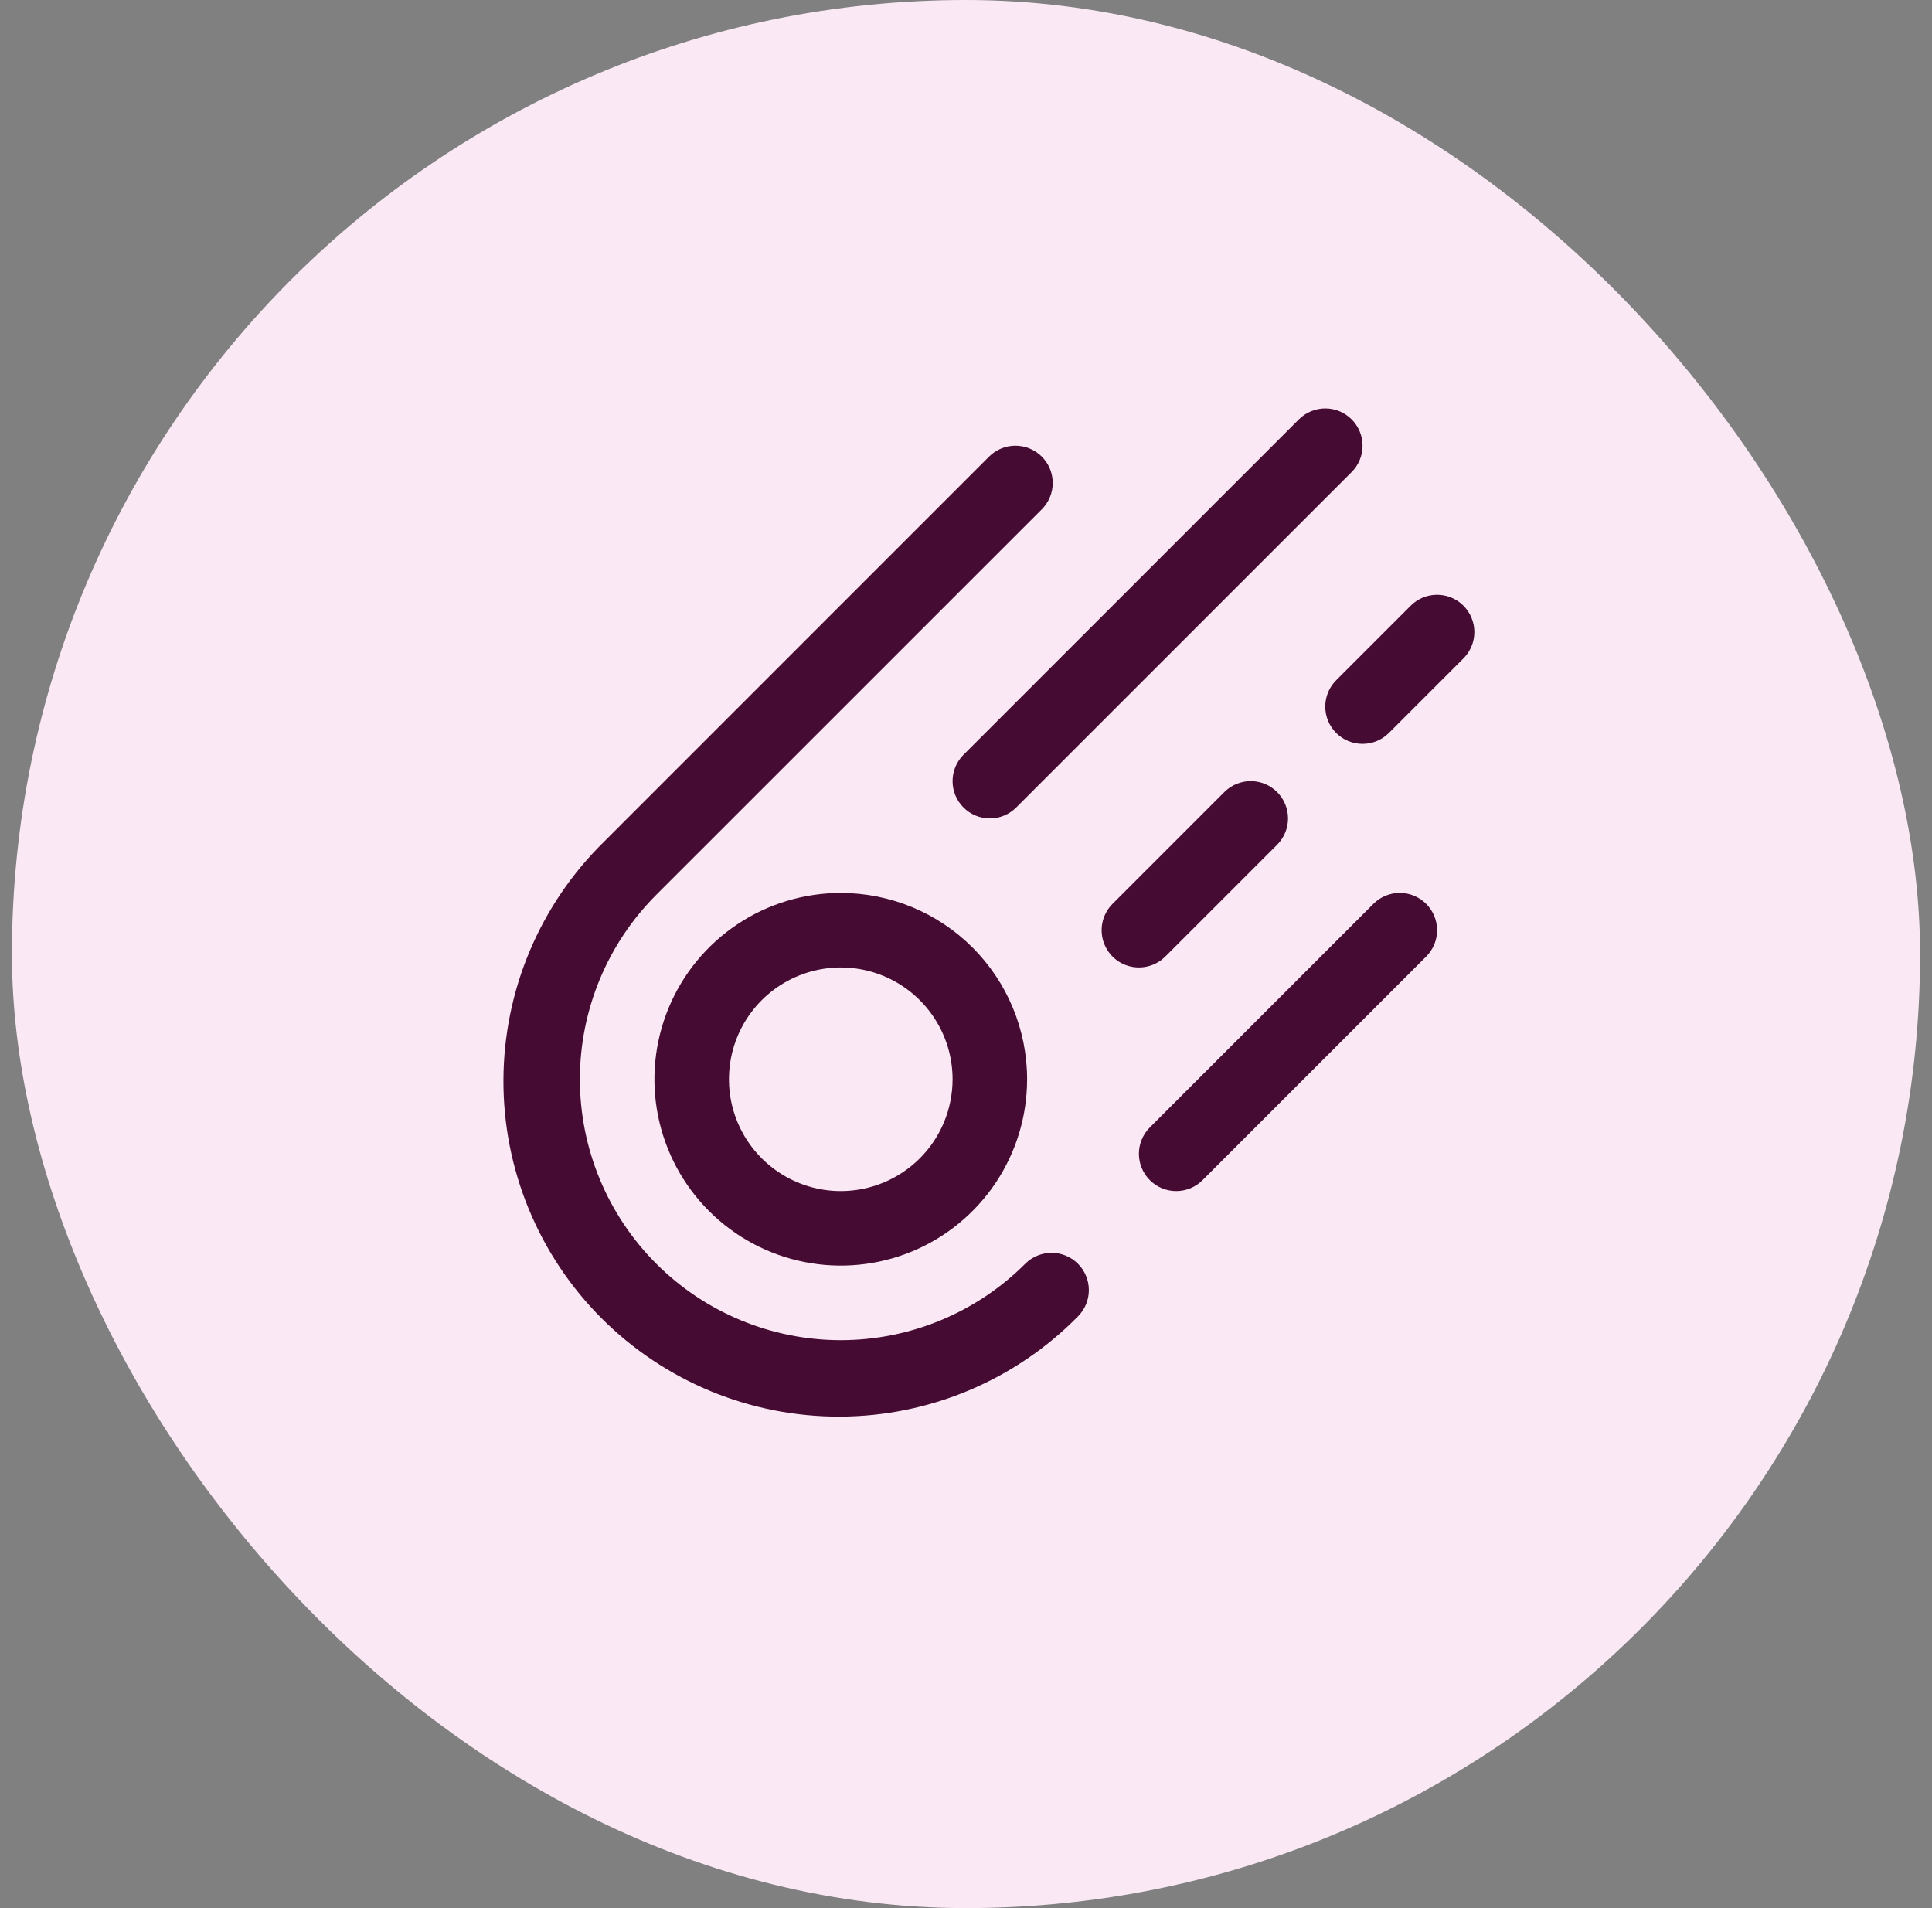 <svg width="81" height="80" viewBox="0 0 81 80" fill="none" xmlns="http://www.w3.org/2000/svg">
<rect x="0" y="0" width="81" height="80" fill="#808080" stroke="none"/>
<rect x="0.5" width="80" height="80" rx="40" fill="#FAE9F4"/>
<path d="M35.25 37.438C33.705 37.438 32.194 37.896 30.91 38.754C29.625 39.613 28.623 40.833 28.032 42.26C27.441 43.688 27.286 45.259 27.587 46.774C27.889 48.29 28.633 49.682 29.726 50.774C30.818 51.867 32.21 52.611 33.726 52.912C35.241 53.214 36.812 53.059 38.24 52.468C39.667 51.877 40.887 50.875 41.746 49.59C42.604 48.306 43.062 46.795 43.062 45.25C43.062 43.178 42.239 41.191 40.774 39.726C39.309 38.261 37.322 37.438 35.25 37.438ZM35.25 49.938C34.323 49.938 33.416 49.663 32.646 49.148C31.875 48.633 31.274 47.9 30.919 47.044C30.564 46.187 30.472 45.245 30.652 44.336C30.833 43.426 31.28 42.591 31.935 41.935C32.591 41.28 33.426 40.834 34.335 40.653C35.245 40.472 36.187 40.565 37.044 40.919C37.9 41.274 38.632 41.875 39.147 42.646C39.663 43.417 39.937 44.323 39.937 45.25C39.937 46.493 39.444 47.685 38.565 48.565C37.685 49.444 36.493 49.938 35.25 49.938ZM59.793 37.895C59.938 38.04 60.053 38.212 60.132 38.402C60.211 38.591 60.251 38.795 60.251 39C60.251 39.205 60.211 39.409 60.132 39.598C60.053 39.788 59.938 39.96 59.793 40.105L50.418 49.48C50.125 49.774 49.727 49.938 49.312 49.938C48.898 49.938 48.5 49.774 48.207 49.48C47.914 49.187 47.749 48.79 47.749 48.375C47.749 47.96 47.914 47.563 48.207 47.27L57.582 37.895C57.727 37.749 57.899 37.634 58.089 37.555C58.279 37.477 58.482 37.436 58.687 37.436C58.893 37.436 59.096 37.477 59.286 37.555C59.475 37.634 59.648 37.749 59.793 37.895ZM47.75 40.562C47.441 40.563 47.138 40.471 46.881 40.3C46.624 40.128 46.424 39.884 46.305 39.598C46.187 39.312 46.156 38.998 46.216 38.695C46.277 38.392 46.426 38.113 46.645 37.895L51.332 33.207C51.477 33.062 51.65 32.947 51.839 32.868C52.029 32.79 52.232 32.749 52.437 32.749C52.643 32.749 52.846 32.79 53.036 32.868C53.225 32.947 53.398 33.062 53.543 33.207C53.688 33.352 53.803 33.525 53.882 33.714C53.96 33.904 54.001 34.107 54.001 34.312C54.001 34.518 53.96 34.721 53.882 34.911C53.803 35.1 53.688 35.273 53.543 35.418L48.855 40.105C48.71 40.251 48.538 40.366 48.348 40.444C48.158 40.522 47.955 40.563 47.75 40.562ZM61.355 27.605L58.23 30.73C57.937 31.024 57.54 31.188 57.125 31.188C56.71 31.188 56.313 31.024 56.02 30.73C55.726 30.437 55.562 30.04 55.562 29.625C55.562 29.21 55.726 28.813 56.02 28.52L59.145 25.395C59.29 25.249 59.462 25.134 59.652 25.056C59.841 24.977 60.045 24.937 60.25 24.937C60.455 24.937 60.658 24.977 60.848 25.056C61.038 25.134 61.21 25.249 61.355 25.395C61.501 25.54 61.616 25.712 61.694 25.902C61.773 26.091 61.813 26.295 61.813 26.5C61.813 26.705 61.773 26.909 61.694 27.098C61.616 27.288 61.501 27.46 61.355 27.605ZM40.395 31.645L54.457 17.582C54.602 17.437 54.775 17.322 54.964 17.243C55.154 17.165 55.357 17.124 55.562 17.124C55.768 17.124 55.971 17.165 56.161 17.243C56.35 17.322 56.523 17.437 56.668 17.582C56.813 17.727 56.928 17.9 57.007 18.089C57.085 18.279 57.126 18.482 57.126 18.688C57.126 18.893 57.085 19.096 57.007 19.286C56.928 19.476 56.813 19.648 56.668 19.793L42.605 33.855C42.312 34.149 41.915 34.313 41.5 34.313C41.085 34.313 40.688 34.149 40.395 33.855C40.101 33.562 39.937 33.165 39.937 32.75C39.937 32.335 40.101 31.938 40.395 31.645ZM45.193 52.984C45.486 53.277 45.651 53.675 45.651 54.089C45.651 54.503 45.486 54.9 45.193 55.193C43.891 56.517 42.34 57.569 40.63 58.29C38.919 59.011 37.083 59.386 35.226 59.393C33.37 59.401 31.53 59.041 29.814 58.334C28.097 57.627 26.538 56.587 25.225 55.275C23.913 53.962 22.873 52.403 22.166 50.686C21.459 48.969 21.099 47.13 21.107 45.274C21.114 43.417 21.489 41.581 22.21 39.87C22.931 38.16 23.983 36.609 25.307 35.307L41.467 19.145C41.612 18.999 41.784 18.884 41.974 18.806C42.164 18.727 42.367 18.687 42.572 18.687C42.778 18.687 42.981 18.727 43.17 18.806C43.36 18.884 43.532 18.999 43.678 19.145C43.823 19.29 43.938 19.462 44.017 19.652C44.095 19.841 44.136 20.045 44.136 20.25C44.136 20.455 44.095 20.659 44.017 20.848C43.938 21.038 43.823 21.21 43.678 21.355L27.515 37.516C25.464 39.567 24.312 42.349 24.312 45.25C24.312 48.151 25.464 50.933 27.515 52.984C29.567 55.036 32.349 56.188 35.25 56.188C38.151 56.188 40.933 55.036 42.984 52.984C43.277 52.692 43.675 52.527 44.089 52.527C44.503 52.527 44.9 52.692 45.193 52.984Z" fill="#460B32"/>
</svg>
